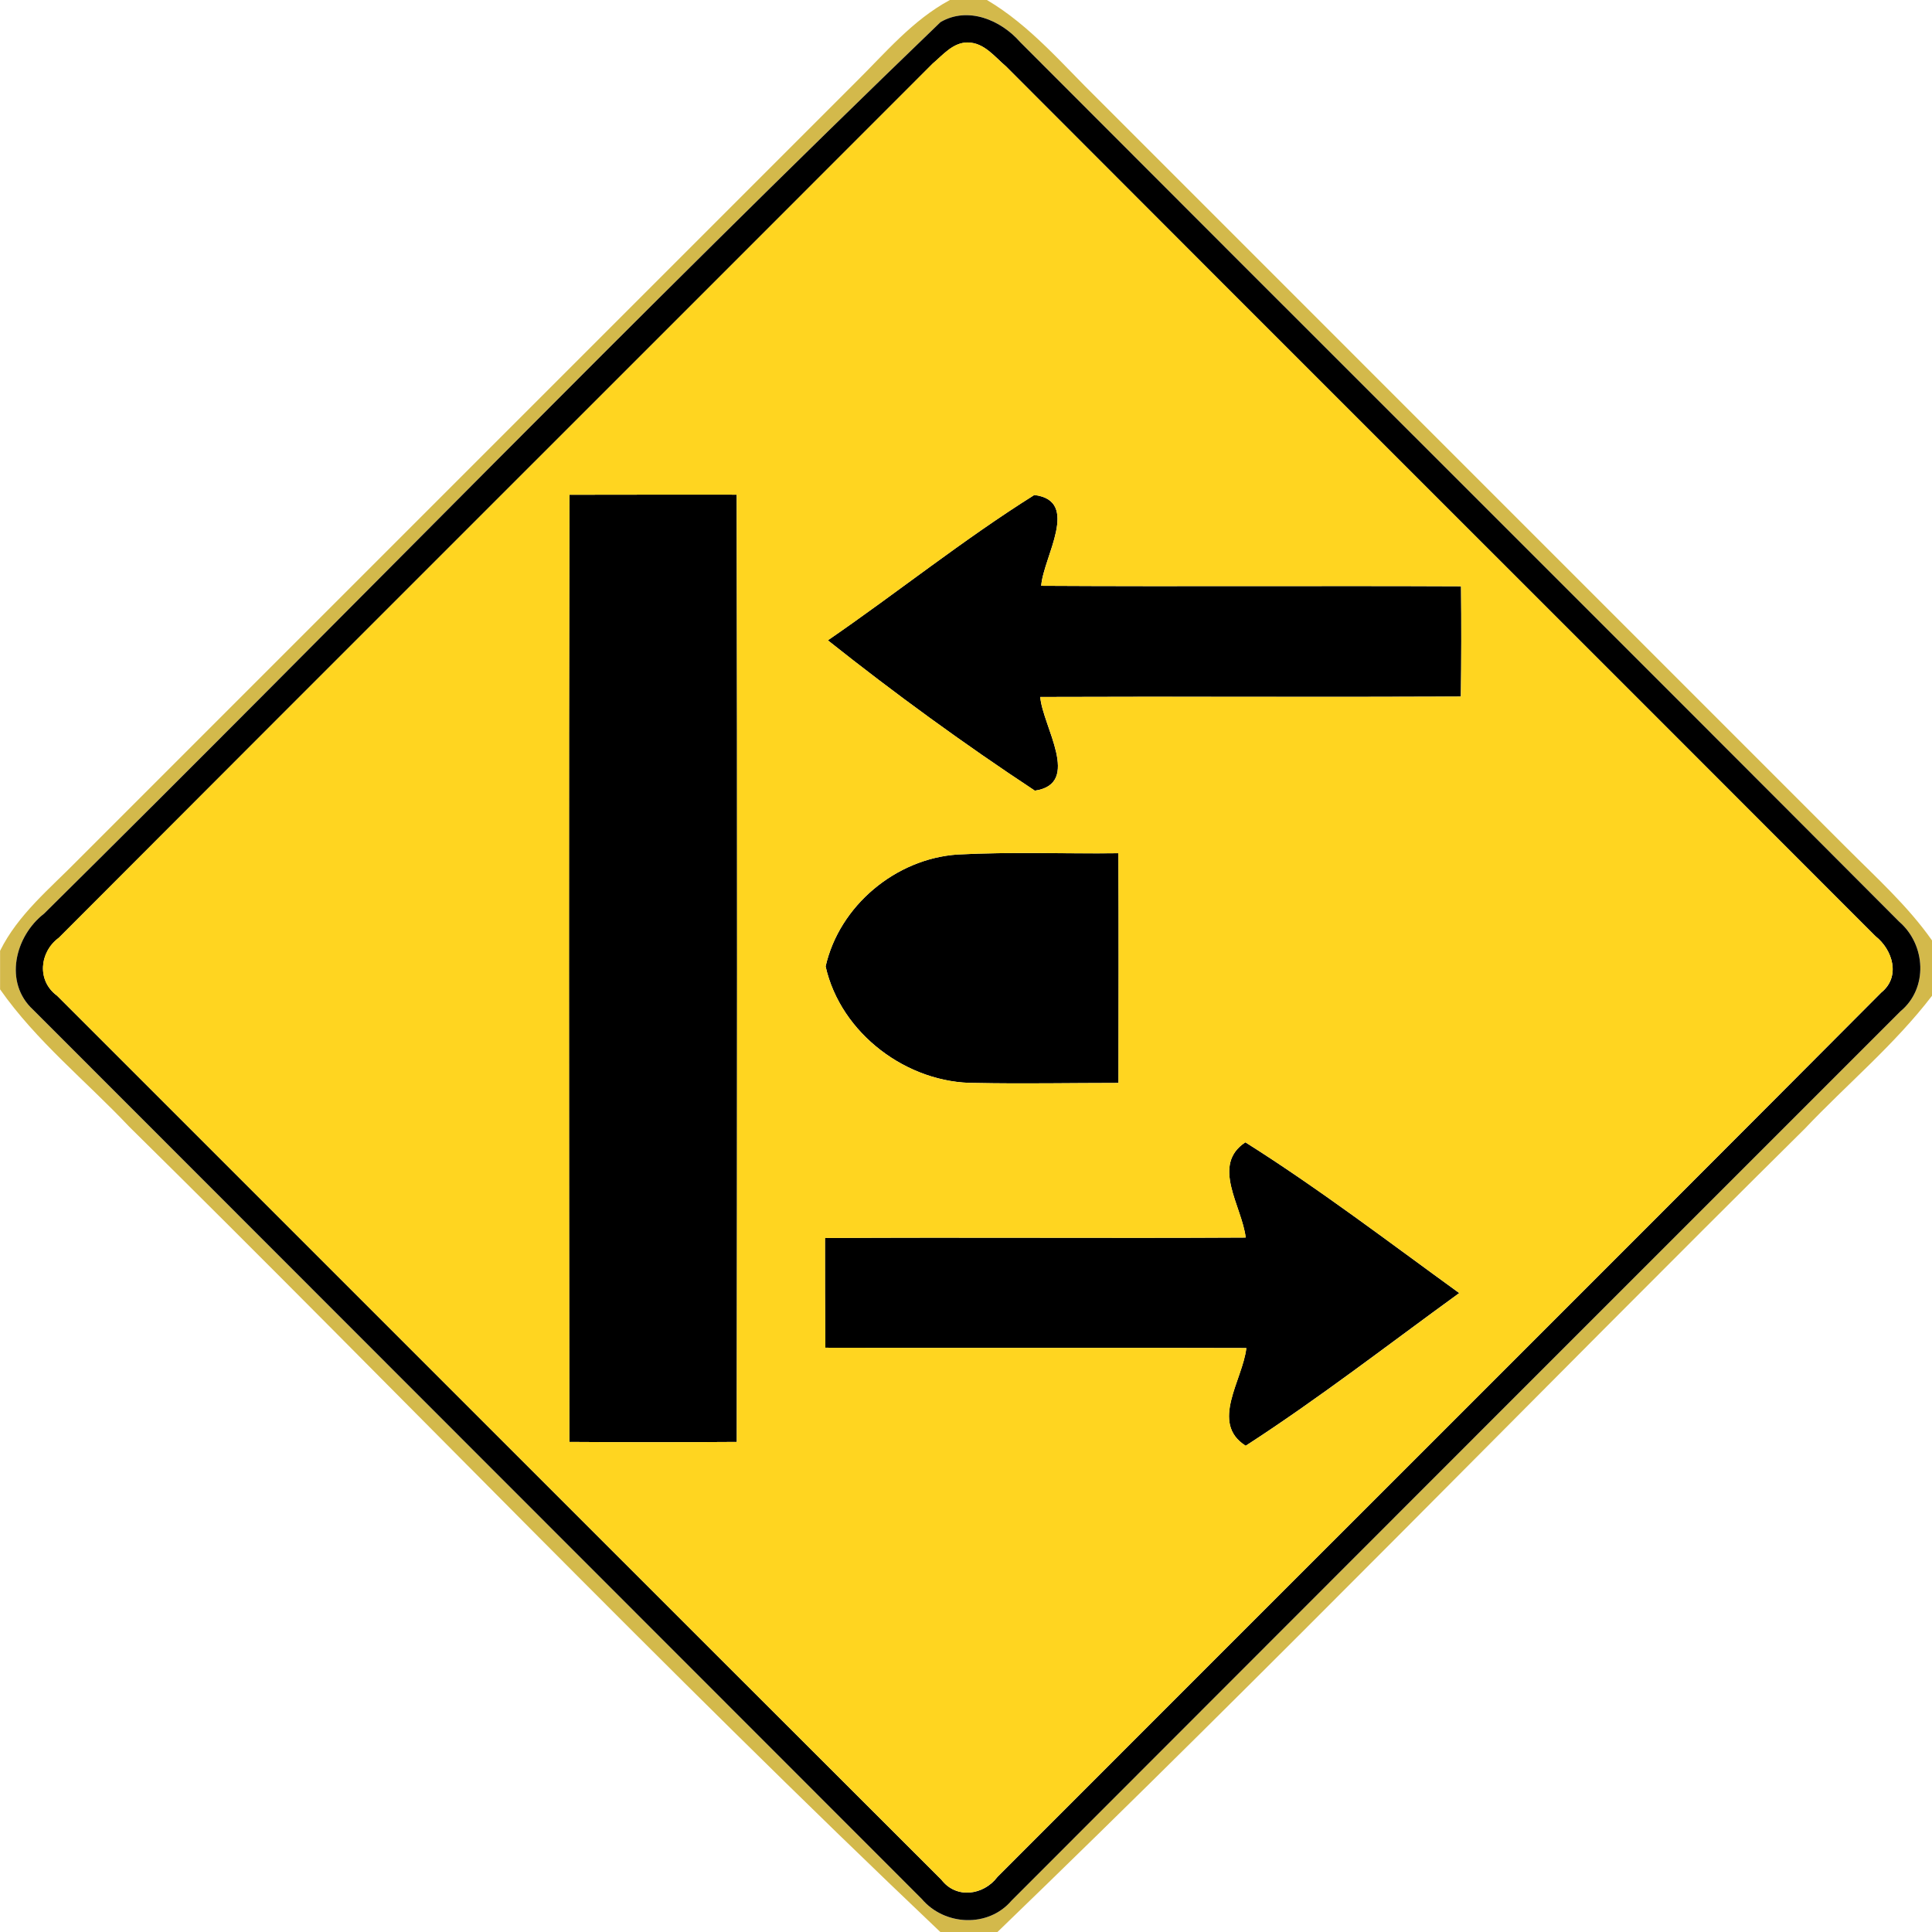<!-- Generated by IcoMoon.io -->
<svg version="1.1" xmlns="http://www.w3.org/2000/svg" width="24" height="24" viewBox="0 0 24 24">
<title>warning--divided-highway--g8</title>
<path fill="#c6a519" opacity="0.78" d="M11.798 0h0.462c0.539 0.318 0.942 0.804 1.384 1.236 3.1 3.1 6.199 6.2 9.3 9.301 0.366 0.367 0.756 0.718 1.056 1.145v0.688c-0.464 0.607-1.056 1.098-1.579 1.65-3.352 3.318-6.637 6.706-10.030 9.98h-0.71c-3.43-3.257-6.707-6.682-10.076-10.004-0.536-0.568-1.154-1.063-1.604-1.706v-0.479c0.223-0.451 0.619-0.773 0.965-1.126 3.22-3.22 6.44-6.439 9.66-9.66 0.37-0.365 0.709-0.775 1.174-1.025M11.683 0.275c-3.768 3.626-7.414 7.393-11.135 11.074-0.362 0.281-0.504 0.858-0.136 1.195 3.678 3.683 7.36 7.363 11.039 11.046 0.282 0.334 0.824 0.36 1.115 0.020 3.679-3.682 7.36-7.366 11.041-11.046 0.348-0.287 0.317-0.827-0.014-1.114-3.635-3.648-7.283-7.282-10.92-10.927-0.239-0.275-0.649-0.449-0.99-0.248z"></path>
<path fill="#000" d="M11.683 0.275c0.341-0.2 0.751-0.026 0.99 0.248 3.637 3.646 7.285 7.279 10.92 10.927 0.331 0.287 0.362 0.827 0.014 1.114-3.682 3.68-7.362 7.364-11.041 11.046-0.29 0.34-0.833 0.313-1.115-0.020-3.679-3.683-7.361-7.363-11.039-11.046-0.368-0.337-0.227-0.914 0.136-1.195 3.721-3.68 7.367-7.447 11.135-11.074M12.025 0.528c-0.185-0.002-0.31 0.154-0.438 0.262-3.618 3.622-7.241 7.237-10.856 10.86-0.241 0.178-0.274 0.534-0.022 0.719 3.662 3.66 7.322 7.325 10.986 10.982 0.185 0.242 0.524 0.193 0.696-0.035 3.659-3.664 7.327-7.32 10.981-10.988 0.241-0.196 0.14-0.529-0.074-0.698-3.599-3.604-7.205-7.201-10.802-10.806-0.139-0.118-0.271-0.294-0.47-0.295z"></path>
<path fill="#000" d="M7.074 6.146c0.692-0.002 1.385-0.001 2.077-0.001 0.008 3.923 0.005 7.846 0.001 11.767-0.694 0.005-1.387 0.005-2.080 0-0.004-3.922-0.007-7.843 0.001-11.766z"></path>
<path fill="#000" d="M10.284 7.954c0.862-0.592 1.68-1.25 2.564-1.805 0.58 0.070 0.11 0.775 0.086 1.128 1.738 0.010 3.476-0.002 5.215 0.006 0.005 0.457 0.004 0.913-0.002 1.37-1.741 0.008-3.484-0.002-5.225 0.005 0.028 0.361 0.52 1.078-0.067 1.164-0.882-0.582-1.744-1.21-2.572-1.868z"></path>
<path fill="#000" d="M10.256 12.005c0.172-0.755 0.871-1.338 1.64-1.39 0.665-0.035 1.331-0.007 1.997-0.016 0.005 0.952 0.002 1.902 0.001 2.854-0.592 0-1.184 0.012-1.776 0-0.848 0.007-1.675-0.614-1.862-1.448z"></path>
<path fill="#000" d="M15.474 15.373c-0.046-0.39-0.433-0.9-0.004-1.183 0.917 0.578 1.78 1.238 2.657 1.873-0.88 0.638-1.741 1.307-2.653 1.897-0.448-0.283-0.036-0.817 0.008-1.214-1.744-0.006-3.486 0.001-5.23-0.004-0.004-0.454-0.004-0.908-0.004-1.363 1.741-0.011 3.484 0.004 5.225-0.006z"></path>
<path fill="#ffd520" d="M12.025 0.528c0.199 0.001 0.331 0.178 0.47 0.295 3.598 3.605 7.204 7.202 10.802 10.806 0.215 0.169 0.316 0.503 0.074 0.698-3.654 3.668-7.322 7.325-10.981 10.988-0.172 0.228-0.511 0.277-0.696 0.035-3.664-3.658-7.324-7.322-10.986-10.982-0.252-0.185-0.22-0.541 0.022-0.719 3.616-3.623 7.238-7.238 10.856-10.86 0.128-0.108 0.253-0.264 0.438-0.262M7.074 6.146c-0.008 3.923-0.005 7.844-0.001 11.766 0.692 0.005 1.386 0.005 2.080 0 0.004-3.922 0.007-7.844-0.001-11.767-0.692 0-1.385-0.001-2.077 0.001M10.284 7.954c0.828 0.659 1.69 1.286 2.572 1.868 0.587-0.086 0.095-0.803 0.067-1.164 1.741-0.007 3.484 0.004 5.225-0.005 0.006-0.457 0.007-0.913 0.002-1.37-1.739-0.008-3.478 0.004-5.215-0.006 0.024-0.353 0.493-1.058-0.086-1.128-0.884 0.554-1.703 1.213-2.564 1.805M10.256 12.005c0.187 0.834 1.014 1.456 1.862 1.448 0.592 0.012 1.184 0 1.776 0 0.001-0.952 0.004-1.902-0.001-2.854-0.666 0.008-1.332-0.019-1.997 0.016-0.769 0.052-1.469 0.635-1.64 1.39M15.474 15.373c-1.741 0.010-3.484-0.005-5.225 0.006 0 0.455 0 0.91 0.004 1.363 1.744 0.005 3.486-0.002 5.23 0.004-0.044 0.397-0.456 0.931-0.008 1.214 0.912-0.59 1.774-1.259 2.653-1.897-0.877-0.635-1.74-1.295-2.657-1.873-0.43 0.283-0.042 0.793 0.004 1.183z"></path>
</svg>
